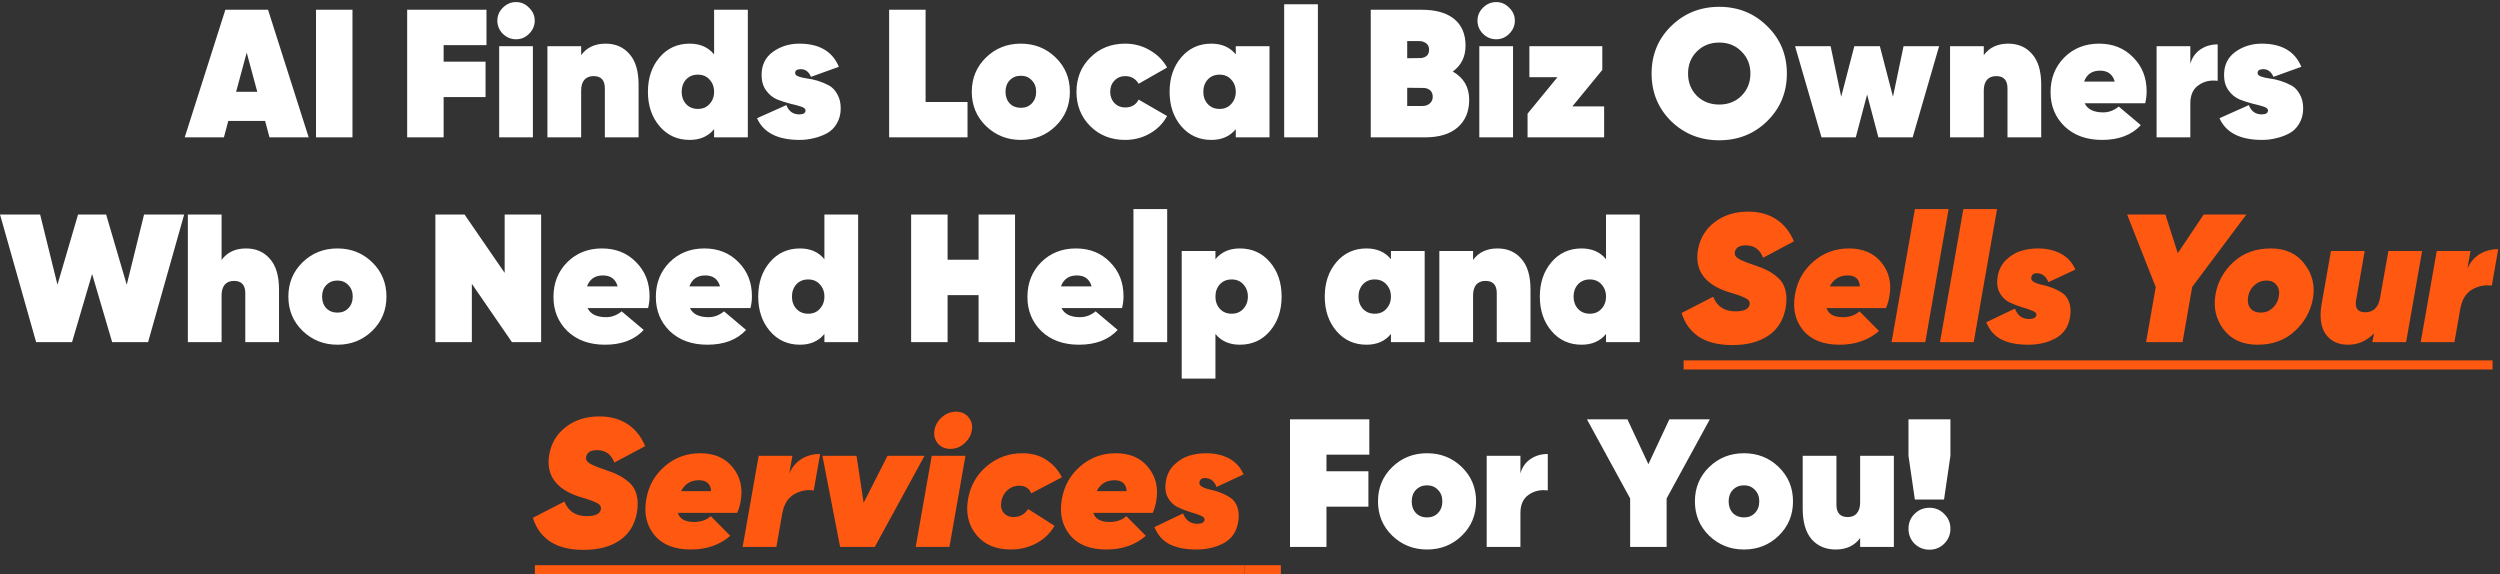 <svg width="1001" height="230" viewBox="0 0 1001 230" fill="none" xmlns="http://www.w3.org/2000/svg">
<rect x="0" y="0" width="1001" height="230" fill="#333333" stroke="none"/>
<path d="M107.903 55L106.151 48.43H91.404L89.653 55H73.957L90.237 3.9H107.319L123.598 55H107.903ZM94.543 36.75H103.012L98.778 21.055L94.543 36.75ZM126.529 3.9H141.129V55H126.529V3.9ZM194.784 18.062H177.629V24.705H194.419V38.867H177.629V55H163.029V3.9H194.784V18.062ZM206.657 15.726C204.613 15.726 202.837 14.996 201.328 13.536C199.868 12.027 199.138 10.275 199.138 8.28C199.138 6.285 199.868 4.557 201.328 3.097C202.837 1.588 204.613 0.834 206.657 0.834C208.653 0.834 210.38 1.588 211.84 3.097C213.349 4.557 214.103 6.285 214.103 8.28C214.103 10.275 213.349 12.027 211.84 13.536C210.38 14.996 208.653 15.726 206.657 15.726ZM199.868 55V18.5H213.373V55H199.868ZM242.475 17.478C246.465 17.478 249.653 18.865 252.038 21.639C254.471 24.364 255.688 28.452 255.688 33.903V55H242.183V35.363C242.183 32.102 240.674 30.472 237.657 30.472C236.051 30.472 234.81 30.983 233.934 32.005C233.106 33.027 232.693 34.438 232.693 36.239V55H219.188V18.5H232.693V22.077C234.931 19.011 238.192 17.478 242.475 17.478ZM285.927 3.9H299.432V55H285.927V51.715C283.591 54.586 280.331 56.022 276.145 56.022C271.23 56.022 267.215 54.197 264.1 50.547C260.986 46.897 259.428 42.298 259.428 36.75C259.428 31.202 260.986 26.603 264.1 22.953C267.215 19.303 271.23 17.478 276.145 17.478C280.331 17.478 283.591 18.914 285.927 21.785V3.9ZM274.685 41.641C275.902 42.955 277.484 43.612 279.43 43.612C281.377 43.612 282.934 42.955 284.102 41.641C285.319 40.327 285.927 38.697 285.927 36.75C285.927 34.803 285.319 33.173 284.102 31.859C282.934 30.545 281.377 29.888 279.43 29.888C277.484 29.888 275.902 30.545 274.685 31.859C273.517 33.173 272.933 34.803 272.933 36.75C272.933 38.697 273.517 40.327 274.685 41.641ZM318.372 29.231C318.372 29.815 318.81 30.277 319.686 30.618C320.61 30.959 321.754 31.226 323.117 31.421C324.479 31.567 325.939 31.883 327.497 32.37C329.054 32.857 330.514 33.465 331.877 34.195C333.239 34.925 334.359 36.093 335.235 37.699C336.159 39.256 336.622 41.154 336.622 43.393C336.622 45.729 336.086 47.773 335.016 49.525C333.994 51.277 332.631 52.591 330.928 53.467C329.224 54.343 327.472 54.976 325.672 55.365C323.92 55.803 322.095 56.022 320.197 56.022C311.388 56.022 305.694 53.126 303.115 47.335L314.868 42.079C315.792 44.561 317.52 45.802 320.051 45.802C321.705 45.802 322.533 45.267 322.533 44.196C322.533 43.563 321.924 43.052 320.708 42.663C319.491 42.274 318.031 41.884 316.328 41.495C314.624 41.057 312.897 40.497 311.145 39.816C309.441 39.086 307.981 37.894 306.765 36.239C305.548 34.584 304.94 32.516 304.94 30.034C304.94 26.043 306.448 22.953 309.466 20.763C312.532 18.573 316.06 17.478 320.051 17.478C328.032 17.478 333.312 20.568 335.892 26.749L324.723 30.764C323.847 28.72 322.484 27.698 320.635 27.698C319.126 27.698 318.372 28.209 318.372 29.231ZM370.608 40.838H387.398V55H356.008V3.9H370.608V40.838ZM408.74 56.022C403.289 56.022 398.642 54.173 394.797 50.474C391.001 46.775 389.103 42.201 389.103 36.75C389.103 31.299 391.001 26.725 394.797 23.026C398.593 19.327 403.241 17.478 408.74 17.478C414.239 17.478 418.887 19.327 422.683 23.026C426.479 26.725 428.377 31.299 428.377 36.75C428.377 42.201 426.479 46.775 422.683 50.474C418.887 54.173 414.239 56.022 408.74 56.022ZM404.287 41.422C405.455 42.59 406.939 43.174 408.74 43.174C410.541 43.174 412.001 42.59 413.12 41.422C414.288 40.205 414.872 38.648 414.872 36.75C414.872 34.852 414.288 33.319 413.12 32.151C412.001 30.934 410.541 30.326 408.74 30.326C406.939 30.326 405.455 30.934 404.287 32.151C403.168 33.319 402.608 34.852 402.608 36.75C402.608 38.648 403.168 40.205 404.287 41.422ZM450.512 56.022C444.915 56.022 440.268 54.197 436.569 50.547C432.87 46.848 431.021 42.249 431.021 36.75C431.021 31.251 432.87 26.676 436.569 23.026C440.268 19.327 444.915 17.478 450.512 17.478C454.113 17.478 457.398 18.354 460.367 20.106C463.384 21.809 465.696 24.121 467.302 27.041L455.914 33.538C454.697 31.494 452.897 30.472 450.512 30.472C448.809 30.472 447.373 31.08 446.205 32.297C445.086 33.465 444.526 34.949 444.526 36.75C444.526 38.551 445.086 40.059 446.205 41.276C447.373 42.444 448.809 43.028 450.512 43.028C453.043 43.028 454.843 41.982 455.914 39.889L467.302 46.459C465.696 49.428 463.384 51.764 460.367 53.467C457.398 55.17 454.113 56.022 450.512 56.022ZM494.804 18.5H508.309V55H494.804V51.715C492.468 54.586 489.208 56.022 485.022 56.022C480.107 56.022 476.092 54.197 472.977 50.547C469.863 46.897 468.305 42.298 468.305 36.75C468.305 31.202 469.863 26.603 472.977 22.953C476.092 19.303 480.107 17.478 485.022 17.478C489.208 17.478 492.468 18.914 494.804 21.785V18.5ZM483.562 41.641C484.779 42.955 486.361 43.612 488.307 43.612C490.254 43.612 491.811 42.955 492.979 41.641C494.196 40.327 494.804 38.697 494.804 36.75C494.804 34.803 494.196 33.173 492.979 31.859C491.811 30.545 490.254 29.888 488.307 29.888C486.361 29.888 484.779 30.545 483.562 31.859C482.394 33.173 481.81 34.803 481.81 36.75C481.81 38.697 482.394 40.327 483.562 41.641ZM514.182 55V1.71H527.687V55H514.182ZM581.695 28.647C586.075 31.129 588.265 34.901 588.265 39.962C588.265 44.634 586.732 48.308 583.666 50.985C580.649 53.662 576.245 55 570.453 55H548.845V3.9H569.139C574.882 3.9 579.262 5.141 582.279 7.623C585.297 10.105 586.805 13.658 586.805 18.281C586.805 22.71 585.102 26.165 581.695 28.647ZM568.263 16.456H563.445V23.318L569.066 23.245C571.159 22.953 572.205 21.834 572.205 19.887C572.205 18.768 571.816 17.916 571.037 17.332C570.259 16.748 569.334 16.456 568.263 16.456ZM569.577 42.444C570.745 42.444 571.719 42.103 572.497 41.422C573.276 40.741 573.665 39.865 573.665 38.794C573.665 36.75 572.57 35.558 570.38 35.217L563.445 35.144V42.444H569.577ZM599.104 15.726C597.06 15.726 595.283 14.996 593.775 13.536C592.315 12.027 591.585 10.275 591.585 8.28C591.585 6.285 592.315 4.557 593.775 3.097C595.283 1.588 597.06 0.834 599.104 0.834C601.099 0.834 602.827 1.588 604.287 3.097C605.795 4.557 606.55 6.285 606.55 8.28C606.55 10.275 605.795 12.027 604.287 13.536C602.827 14.996 601.099 15.726 599.104 15.726ZM592.315 55V18.5H605.82V55H592.315ZM629.592 42.59H642.294V55H611.634V45.51L623.606 30.91H612.364V18.5H641.564V27.99L629.592 42.59ZM707.579 48.503C702.371 53.613 695.972 56.168 688.38 56.168C680.788 56.168 674.364 53.613 669.108 48.503C663.9 43.344 661.297 36.993 661.297 29.45C661.297 21.907 663.9 15.58 669.108 10.47C674.364 5.311 680.788 2.732 688.38 2.732C695.972 2.732 702.371 5.311 707.579 10.47C712.835 15.58 715.463 21.907 715.463 29.45C715.463 36.993 712.835 43.344 707.579 48.503ZM679.401 38.356C681.785 40.692 684.778 41.86 688.38 41.86C691.981 41.86 694.95 40.692 697.286 38.356C699.67 35.971 700.863 33.003 700.863 29.45C700.863 25.897 699.67 22.953 697.286 20.617C694.95 18.232 691.981 17.04 688.38 17.04C684.778 17.04 681.785 18.232 679.401 20.617C677.065 22.953 675.897 25.897 675.897 29.45C675.897 33.003 677.065 35.971 679.401 38.356ZM762.182 18.5H776.417L765.832 55H752.108L747.582 37.845L743.056 55H729.332L718.747 18.5H732.982L737.216 38.721L742.472 18.5H752.692L757.948 38.721L762.182 18.5ZM804.09 17.478C808.08 17.478 811.268 18.865 813.653 21.639C816.086 24.364 817.303 28.452 817.303 33.903V55H803.798V35.363C803.798 32.102 802.289 30.472 799.272 30.472C797.666 30.472 796.425 30.983 795.549 32.005C794.721 33.027 794.308 34.438 794.308 36.239V55H780.803V18.5H794.308V22.077C796.546 19.011 799.807 17.478 804.09 17.478ZM834.694 41.349C835.862 43.782 838.344 44.999 842.14 44.999C844.379 44.999 846.447 44.22 848.345 42.663L857.178 50.109C853.528 54.051 848.37 56.022 841.702 56.022C835.473 56.022 830.46 54.221 826.664 50.62C822.917 46.97 821.043 42.395 821.043 36.896C821.043 31.348 822.868 26.725 826.518 23.026C830.217 19.327 834.865 17.478 840.461 17.478C846.009 17.478 850.56 19.303 854.112 22.953C857.714 26.554 859.514 31.105 859.514 36.604C859.514 38.21 859.32 39.792 858.93 41.349H834.694ZM834.475 32.662H846.739C845.912 29.742 843.941 28.282 840.826 28.282C837.663 28.282 835.546 29.742 834.475 32.662ZM877.003 25.581C877.684 23.099 879.023 21.177 881.018 19.814C883.013 18.451 885.325 17.77 887.953 17.77V32.37C885.033 31.981 882.478 32.565 880.288 34.122C878.098 35.631 877.003 38.064 877.003 41.422V55H863.498V18.5H877.003V25.581ZM903.94 29.231C903.94 29.815 904.378 30.277 905.254 30.618C906.179 30.959 907.322 31.226 908.685 31.421C910.048 31.567 911.508 31.883 913.065 32.37C914.622 32.857 916.082 33.465 917.445 34.195C918.808 34.925 919.927 36.093 920.803 37.699C921.728 39.256 922.19 41.154 922.19 43.393C922.19 45.729 921.655 47.773 920.584 49.525C919.562 51.277 918.199 52.591 916.496 53.467C914.793 54.343 913.041 54.976 911.24 55.365C909.488 55.803 907.663 56.022 905.765 56.022C896.956 56.022 891.262 53.126 888.683 47.335L900.436 42.079C901.361 44.561 903.088 45.802 905.619 45.802C907.274 45.802 908.101 45.267 908.101 44.196C908.101 43.563 907.493 43.052 906.276 42.663C905.059 42.274 903.599 41.884 901.896 41.495C900.193 41.057 898.465 40.497 896.713 39.816C895.01 39.086 893.55 37.894 892.333 36.239C891.116 34.584 890.508 32.516 890.508 30.034C890.508 26.043 892.017 22.953 895.034 20.763C898.1 18.573 901.628 17.478 905.619 17.478C913.6 17.478 918.881 20.568 921.46 26.749L910.291 30.764C909.415 28.72 908.052 27.698 906.203 27.698C904.694 27.698 903.94 28.209 903.94 29.231ZM14.466 137L0.012 85.9H16.072L23.007 114.005L31.256 85.9H42.498L50.747 114.005L57.682 85.9H73.742L59.288 137H44.907L36.877 109.698L28.847 137H14.466ZM98.506 99.478C102.497 99.478 105.685 100.865 108.069 103.639C110.503 106.364 111.719 110.452 111.719 115.903V137H98.214V117.363C98.214 114.102 96.706 112.472 93.688 112.472C92.082 112.472 90.841 112.983 89.965 114.005C89.138 115.027 88.724 116.438 88.724 118.239V137H75.219V85.9H88.724V104.077C90.963 101.011 94.224 99.478 98.506 99.478ZM135.097 138.022C129.646 138.022 124.999 136.173 121.154 132.474C117.358 128.775 115.46 124.201 115.46 118.75C115.46 113.299 117.358 108.725 121.154 105.026C124.95 101.327 129.598 99.478 135.097 99.478C140.596 99.478 145.244 101.327 149.04 105.026C152.836 108.725 154.734 113.299 154.734 118.75C154.734 124.201 152.836 128.775 149.04 132.474C145.244 136.173 140.596 138.022 135.097 138.022ZM130.644 123.422C131.812 124.59 133.296 125.174 135.097 125.174C136.898 125.174 138.358 124.59 139.477 123.422C140.645 122.205 141.229 120.648 141.229 118.75C141.229 116.852 140.645 115.319 139.477 114.151C138.358 112.934 136.898 112.326 135.097 112.326C133.296 112.326 131.812 112.934 130.644 114.151C129.525 115.319 128.965 116.852 128.965 118.75C128.965 120.648 129.525 122.205 130.644 123.422ZM202.068 85.9H216.668V137H204.988L188.928 113.64V137H174.328V85.9H186.008L202.068 109.26V85.9ZM235.26 123.349C236.428 125.782 238.91 126.999 242.706 126.999C244.945 126.999 247.013 126.22 248.911 124.663L257.744 132.109C254.094 136.051 248.936 138.022 242.268 138.022C236.039 138.022 231.026 136.221 227.23 132.62C223.483 128.97 221.609 124.395 221.609 118.896C221.609 113.348 223.434 108.725 227.084 105.026C230.783 101.327 235.431 99.478 241.027 99.478C246.575 99.478 251.126 101.303 254.678 104.953C258.28 108.554 260.08 113.105 260.08 118.604C260.08 120.21 259.886 121.792 259.496 123.349H235.26ZM235.041 114.662H247.305C246.478 111.742 244.507 110.282 241.392 110.282C238.229 110.282 236.112 111.742 235.041 114.662ZM276.252 123.349C277.42 125.782 279.902 126.999 283.698 126.999C285.936 126.999 288.005 126.22 289.903 124.663L298.736 132.109C295.086 136.051 289.927 138.022 283.26 138.022C277.03 138.022 272.018 136.221 268.222 132.62C264.474 128.97 262.601 124.395 262.601 118.896C262.601 113.348 264.426 108.725 268.076 105.026C271.774 101.327 276.422 99.478 282.019 99.478C287.567 99.478 292.117 101.303 295.67 104.953C299.271 108.554 301.072 113.105 301.072 118.604C301.072 120.21 300.877 121.792 300.488 123.349H276.252ZM276.033 114.662H288.297C287.469 111.742 285.498 110.282 282.384 110.282C279.22 110.282 277.103 111.742 276.033 114.662ZM330.091 85.9H343.596V137H330.091V133.715C327.755 136.586 324.494 138.022 320.309 138.022C315.393 138.022 311.378 136.197 308.264 132.547C305.149 128.897 303.592 124.298 303.592 118.75C303.592 113.202 305.149 108.603 308.264 104.953C311.378 101.303 315.393 99.478 320.309 99.478C324.494 99.478 327.755 100.914 330.091 103.785V85.9ZM318.849 123.641C320.065 124.955 321.647 125.612 323.594 125.612C325.541 125.612 327.098 124.955 328.266 123.641C329.482 122.327 330.091 120.697 330.091 118.75C330.091 116.803 329.482 115.173 328.266 113.859C327.098 112.545 325.541 111.888 323.594 111.888C321.647 111.888 320.065 112.545 318.849 113.859C317.681 115.173 317.097 116.803 317.097 118.75C317.097 120.697 317.681 122.327 318.849 123.641ZM391.823 85.9H406.423V137H391.823V118.166H379.413V137H364.813V85.9H379.413V104.004H391.823V85.9ZM425.032 123.349C426.2 125.782 428.682 126.999 432.478 126.999C434.717 126.999 436.785 126.22 438.683 124.663L447.516 132.109C443.866 136.051 438.707 138.022 432.04 138.022C425.811 138.022 420.798 136.221 417.002 132.62C413.255 128.97 411.381 124.395 411.381 118.896C411.381 113.348 413.206 108.725 416.856 105.026C420.555 101.327 425.202 99.478 430.799 99.478C436.347 99.478 440.897 101.303 444.45 104.953C448.051 108.554 449.852 113.105 449.852 118.604C449.852 120.21 449.657 121.792 449.268 123.349H425.032ZM424.813 114.662H437.077C436.25 111.742 434.279 110.282 431.164 110.282C428.001 110.282 425.884 111.742 424.813 114.662ZM453.836 137V83.71H467.341V137H453.836ZM496.442 99.478C501.357 99.478 505.372 101.303 508.487 104.953C511.602 108.603 513.159 113.202 513.159 118.75C513.159 124.298 511.602 128.897 508.487 132.547C505.372 136.197 501.357 138.022 496.442 138.022C492.257 138.022 488.996 136.586 486.66 133.715V151.6H473.155V100.5H486.66V103.785C488.996 100.914 492.257 99.478 496.442 99.478ZM488.412 123.641C489.629 124.955 491.21 125.612 493.157 125.612C495.104 125.612 496.661 124.955 497.829 123.641C499.046 122.327 499.654 120.697 499.654 118.75C499.654 116.803 499.046 115.173 497.829 113.859C496.661 112.545 495.104 111.888 493.157 111.888C491.21 111.888 489.629 112.545 488.412 113.859C487.244 115.173 486.66 116.803 486.66 118.75C486.66 120.697 487.244 122.327 488.412 123.641ZM556.933 100.5H570.438V137H556.933V133.715C554.597 136.586 551.336 138.022 547.151 138.022C542.235 138.022 538.22 136.197 535.106 132.547C531.991 128.897 530.434 124.298 530.434 118.75C530.434 113.202 531.991 108.603 535.106 104.953C538.22 101.303 542.235 99.478 547.151 99.478C551.336 99.478 554.597 100.914 556.933 103.785V100.5ZM545.691 123.641C546.907 124.955 548.489 125.612 550.436 125.612C552.382 125.612 553.94 124.955 555.108 123.641C556.324 122.327 556.933 120.697 556.933 118.75C556.933 116.803 556.324 115.173 555.108 113.859C553.94 112.545 552.382 111.888 550.436 111.888C548.489 111.888 546.907 112.545 545.691 113.859C544.523 115.173 543.939 116.803 543.939 118.75C543.939 120.697 544.523 122.327 545.691 123.641ZM599.597 99.478C603.588 99.478 606.775 100.865 609.16 103.639C611.593 106.364 612.81 110.452 612.81 115.903V137H599.305V117.363C599.305 114.102 597.796 112.472 594.779 112.472C593.173 112.472 591.932 112.983 591.056 114.005C590.229 115.027 589.815 116.438 589.815 118.239V137H576.31V100.5H589.815V104.077C592.054 101.011 595.314 99.478 599.597 99.478ZM643.05 85.9H656.555V137H643.05V133.715C640.714 136.586 637.453 138.022 633.268 138.022C628.352 138.022 624.337 136.197 621.223 132.547C618.108 128.897 616.551 124.298 616.551 118.75C616.551 113.202 618.108 108.603 621.223 104.953C624.337 101.303 628.352 99.478 633.268 99.478C637.453 99.478 640.714 100.914 643.05 103.785V85.9ZM631.808 123.641C633.024 124.955 634.606 125.612 636.553 125.612C638.499 125.612 640.057 124.955 641.225 123.641C642.441 122.327 643.05 120.697 643.05 118.75C643.05 116.803 642.441 115.173 641.225 113.859C640.057 112.545 638.499 111.888 636.553 111.888C634.606 111.888 633.024 112.545 631.808 113.859C630.64 115.173 630.056 116.803 630.056 118.75C630.056 120.697 630.64 122.327 631.808 123.641ZM548.271 182.062H531.116V188.705H547.906V202.867H531.116V219H516.516V167.9H548.271V182.062ZM571.386 220.022C565.935 220.022 561.288 218.173 557.443 214.474C553.647 210.775 551.749 206.201 551.749 200.75C551.749 195.299 553.647 190.725 557.443 187.026C561.239 183.327 565.887 181.478 571.386 181.478C576.885 181.478 581.533 183.327 585.329 187.026C589.125 190.725 591.023 195.299 591.023 200.75C591.023 206.201 589.125 210.775 585.329 214.474C581.533 218.173 576.885 220.022 571.386 220.022ZM566.933 205.422C568.101 206.59 569.585 207.174 571.386 207.174C573.187 207.174 574.647 206.59 575.766 205.422C576.934 204.205 577.518 202.648 577.518 200.75C577.518 198.852 576.934 197.319 575.766 196.151C574.647 194.934 573.187 194.326 571.386 194.326C569.585 194.326 568.101 194.934 566.933 196.151C565.814 197.319 565.254 198.852 565.254 200.75C565.254 202.648 565.814 204.205 566.933 205.422ZM608.778 189.581C609.459 187.099 610.798 185.177 612.793 183.814C614.788 182.451 617.1 181.77 619.728 181.77V196.37C616.808 195.981 614.253 196.565 612.063 198.122C609.873 199.631 608.778 202.064 608.778 205.422V219H595.273V182.5H608.778V189.581ZM684.614 167.9L667.313 199.582V219H652.713V199.582L635.412 167.9H651.618L660.013 185.858L668.408 167.9H684.614ZM698.281 220.022C692.83 220.022 688.182 218.173 684.338 214.474C680.542 210.775 678.644 206.201 678.644 200.75C678.644 195.299 680.542 190.725 684.338 187.026C688.134 183.327 692.781 181.478 698.281 181.478C703.78 181.478 708.428 183.327 712.224 187.026C716.02 190.725 717.918 195.299 717.918 200.75C717.918 206.201 716.02 210.775 712.224 214.474C708.428 218.173 703.78 220.022 698.281 220.022ZM693.828 205.422C694.996 206.59 696.48 207.174 698.281 207.174C700.081 207.174 701.541 206.59 702.661 205.422C703.829 204.205 704.413 202.648 704.413 200.75C704.413 198.852 703.829 197.319 702.661 196.151C701.541 194.934 700.081 194.326 698.281 194.326C696.48 194.326 694.996 194.934 693.828 196.151C692.708 197.319 692.149 198.852 692.149 200.75C692.149 202.648 692.708 204.205 693.828 205.422ZM744.798 182.5H758.303V219H744.798V215.423C742.559 218.489 739.298 220.022 735.016 220.022C731.025 220.022 727.813 218.659 725.38 215.934C722.995 213.16 721.803 209.048 721.803 203.597V182.5H735.308V202.137C735.308 205.398 736.816 207.028 739.834 207.028C741.44 207.028 742.656 206.517 743.484 205.495C744.36 204.473 744.798 203.062 744.798 201.261V182.5ZM766.712 200.02L764.157 182.5V167.9H780.947V182.5L778.392 200.02H766.712ZM778.465 217.686C776.859 219.292 774.888 220.095 772.552 220.095C770.216 220.095 768.22 219.292 766.566 217.686C764.96 216.031 764.157 214.036 764.157 211.7C764.157 209.364 764.96 207.393 766.566 205.787C768.22 204.132 770.216 203.305 772.552 203.305C774.888 203.305 776.859 204.132 778.465 205.787C780.119 207.393 780.947 209.364 780.947 211.7C780.947 214.036 780.119 216.031 778.465 217.686Z" fill="white"/>
<path d="M693.613 138.168C688.065 138.168 683.587 137.049 680.181 134.81C676.823 132.523 674.535 129.359 673.319 125.32L685.948 118.823C687.505 122.716 690.474 124.663 694.854 124.663C698.309 124.663 700.207 123.763 700.548 121.962C700.645 121.378 700.548 120.867 700.256 120.429C699.964 119.991 699.453 119.602 698.723 119.261C697.993 118.92 697.311 118.628 696.679 118.385C696.046 118.142 695.146 117.85 693.978 117.509C692.858 117.168 691.982 116.901 691.35 116.706C682.298 113.543 678.477 107.946 679.889 99.916C680.716 95.341 682.955 91.667 686.605 88.893C690.255 86.119 694.708 84.732 699.964 84.732C704.344 84.732 708.091 85.754 711.206 87.798C714.32 89.842 716.681 92.786 718.287 96.631L705.95 103.201C704.684 99.892 702.373 98.237 699.015 98.237C696.484 98.237 695.024 99.113 694.635 100.865C694.44 101.936 694.878 102.812 695.949 103.493C697.019 104.174 699.209 105.075 702.519 106.194C704.611 106.875 706.339 107.581 707.702 108.311C709.113 108.992 710.524 109.966 711.936 111.231C713.396 112.496 714.369 114.127 714.856 116.122C715.391 118.117 715.44 120.453 715.002 123.13C714.126 128.094 711.814 131.841 708.067 134.372C704.368 136.903 699.55 138.168 693.613 138.168ZM740.319 99.478C745.965 99.478 750.296 101.352 753.313 105.099C756.379 108.846 757.45 113.348 756.525 118.604C756.282 120.161 755.82 121.743 755.138 123.349H731.34C732.119 125.782 734.285 126.999 737.837 126.999C740.611 126.999 742.85 126.22 744.553 124.663L752.364 132.547C748.13 136.197 742.874 138.022 736.596 138.022C730.026 138.022 725.16 136.1 721.996 132.255C718.833 128.41 717.738 123.665 718.711 118.02C719.587 112.667 722.045 108.238 726.084 104.734C730.124 101.23 734.869 99.478 740.319 99.478ZM732.654 114.662H744.699C744.505 111.742 742.874 110.282 739.808 110.282C736.548 110.282 734.163 111.742 732.654 114.662ZM757.382 137L761.543 113.348L766.726 83.71H780.231L774.975 113.567L770.887 137H757.382ZM776.773 137L780.934 113.348L786.117 83.71H799.622L794.366 113.567L790.278 137H776.773ZM812.077 138.022C807.795 138.022 804.266 137.341 801.492 135.978C798.718 134.615 796.65 132.304 795.287 129.043L806.748 123.568C807.819 126.342 809.717 127.729 812.442 127.729C814.194 127.729 815.168 127.218 815.362 126.196C815.508 125.515 814.997 124.931 813.829 124.444C812.661 123.957 811.226 123.471 809.522 122.984C807.819 122.449 806.14 121.792 804.485 121.013C802.879 120.186 801.59 118.896 800.616 117.144C799.692 115.343 799.448 113.153 799.886 110.574C800.324 108.043 801.419 105.902 803.171 104.15C804.972 102.398 806.943 101.181 809.084 100.5C811.274 99.819 813.586 99.478 816.019 99.478C819.523 99.478 822.589 100.184 825.217 101.595C827.845 103.006 829.768 105.123 830.984 107.946L820.18 112.983C819.304 110.744 817.869 109.552 815.873 109.406C814.413 109.309 813.562 109.844 813.318 111.012C813.172 111.742 813.489 112.35 814.267 112.837C815.095 113.324 816.165 113.713 817.479 114.005C818.793 114.248 820.205 114.662 821.713 115.246C823.222 115.83 824.585 116.536 825.801 117.363C827.018 118.142 827.918 119.383 828.502 121.086C829.135 122.789 829.232 124.833 828.794 127.218C828.113 131.014 826.191 133.764 823.027 135.467C819.913 137.17 816.263 138.022 812.077 138.022ZM899.437 85.9L877.756 114.881L873.887 137H859.287L863.156 114.954L851.695 85.9H867.025L871.989 101.376L882.355 85.9H899.437ZM918.778 132.62C914.885 136.221 909.945 138.022 903.959 138.022C897.973 138.022 893.423 135.978 890.308 131.89C887.242 127.802 886.172 123.13 887.096 117.874C887.972 112.813 890.381 108.481 894.323 104.88C898.265 101.279 903.254 99.478 909.288 99.478C915.128 99.478 919.606 101.546 922.72 105.683C925.884 109.771 927.003 114.419 926.078 119.626C925.154 124.687 922.72 129.019 918.778 132.62ZM901.039 123.422C902.013 124.59 903.4 125.174 905.2 125.174C907.001 125.174 908.558 124.59 909.872 123.422C911.235 122.205 912.087 120.648 912.427 118.75C912.768 116.852 912.476 115.319 911.551 114.151C910.627 112.934 909.264 112.326 907.463 112.326C905.663 112.326 904.081 112.934 902.718 114.151C901.356 115.319 900.504 116.852 900.163 118.75C899.823 120.648 900.115 122.205 901.039 123.422ZM956.316 100.5H969.821L963.397 137H949.892L950.549 133.423C947.727 136.489 944.247 138.022 940.11 138.022C936.217 138.022 933.248 136.611 931.204 133.788C929.209 130.917 928.674 126.853 929.598 121.597L933.321 100.5H946.826L943.395 120.137C942.811 123.398 944.028 125.028 947.045 125.028C950.16 125.028 952.107 123.276 952.885 119.772L956.316 100.5ZM987.939 107.581C989.01 105.099 990.616 103.177 992.757 101.814C994.947 100.451 997.454 99.77 1000.28 99.77L997.721 114.37C994.85 113.981 992.198 114.516 989.764 115.976C987.331 117.436 985.798 119.918 985.165 123.422L985.238 122.838L982.756 137H969.251L975.675 100.5H989.18L987.939 107.581ZM233.656 220.168C228.108 220.168 223.63 219.049 220.224 216.81C216.866 214.523 214.578 211.359 213.362 207.32L225.991 200.823C227.548 204.716 230.517 206.663 234.897 206.663C238.352 206.663 240.25 205.763 240.591 203.962C240.688 203.378 240.591 202.867 240.299 202.429C240.007 201.991 239.496 201.602 238.766 201.261C238.036 200.92 237.354 200.628 236.722 200.385C236.089 200.142 235.189 199.85 234.021 199.509C232.901 199.168 232.025 198.901 231.393 198.706C222.341 195.543 218.52 189.946 219.932 181.916C220.759 177.341 222.998 173.667 226.648 170.893C230.298 168.119 234.751 166.732 240.007 166.732C244.387 166.732 248.134 167.754 251.249 169.798C254.363 171.842 256.724 174.786 258.33 178.631L245.993 185.201C244.727 181.892 242.416 180.237 239.058 180.237C236.527 180.237 235.067 181.113 234.678 182.865C234.483 183.936 234.921 184.812 235.992 185.493C237.062 186.174 239.252 187.075 242.562 188.194C244.654 188.875 246.382 189.581 247.745 190.311C249.156 190.992 250.567 191.966 251.979 193.231C253.439 194.496 254.412 196.127 254.899 198.122C255.434 200.117 255.483 202.453 255.045 205.13C254.169 210.094 251.857 213.841 248.11 216.372C244.411 218.903 239.593 220.168 233.656 220.168ZM280.362 181.478C286.008 181.478 290.339 183.352 293.356 187.099C296.422 190.846 297.493 195.348 296.568 200.604C296.325 202.161 295.863 203.743 295.181 205.349H271.383C272.162 207.782 274.328 208.999 277.88 208.999C280.654 208.999 282.893 208.22 284.596 206.663L292.407 214.547C288.173 218.197 282.917 220.022 276.639 220.022C270.069 220.022 265.203 218.1 262.039 214.255C258.876 210.41 257.781 205.665 258.754 200.02C259.63 194.667 262.088 190.238 266.127 186.734C270.167 183.23 274.912 181.478 280.362 181.478ZM272.697 196.662H284.742C284.548 193.742 282.917 192.282 279.851 192.282C276.591 192.282 274.206 193.742 272.697 196.662ZM316.04 189.581C317.111 187.099 318.717 185.177 320.858 183.814C323.048 182.451 325.554 181.77 328.377 181.77L325.822 196.37C322.951 195.981 320.298 196.516 317.865 197.976C315.432 199.436 313.899 201.918 313.266 205.422L313.339 204.838L310.857 219H297.352L303.776 182.5H317.281L316.04 189.581ZM355.361 182.5H370.18L350.251 219H336.381L329.3 182.5H342.951L345.798 201.334L355.361 182.5ZM386.136 177.536C384.481 178.996 382.608 179.726 380.515 179.726C378.422 179.726 376.743 178.996 375.478 177.536C374.261 176.027 373.823 174.275 374.164 172.28C374.456 170.333 375.429 168.606 377.084 167.097C378.739 165.588 380.661 164.834 382.851 164.834C384.944 164.834 386.598 165.588 387.815 167.097C389.032 168.557 389.47 170.285 389.129 172.28C388.788 174.324 387.791 176.076 386.136 177.536ZM366.645 219L373.069 182.5H386.574L380.15 219H366.645ZM404.729 220.022C398.791 220.022 394.217 218.1 391.005 214.255C387.793 210.362 386.649 205.617 387.574 200.02C388.498 194.569 391.005 190.116 395.093 186.661C399.181 183.206 403.926 181.478 409.328 181.478C413.172 181.478 416.409 182.378 419.037 184.179C421.713 185.931 423.757 188.243 425.169 191.114L412.905 197.538C412.077 195.494 410.471 194.472 408.087 194.472C406.286 194.472 404.729 195.056 403.415 196.224C402.101 197.392 401.273 198.901 400.933 200.75C400.592 202.551 400.884 204.059 401.809 205.276C402.782 206.444 404.12 207.028 405.824 207.028C408.306 207.028 410.252 205.957 411.664 203.816L422.249 210.532C420.399 213.647 417.917 216.007 414.803 217.613C411.737 219.219 408.379 220.022 404.729 220.022ZM446.751 181.478C452.396 181.478 456.728 183.352 459.745 187.099C462.811 190.846 463.882 195.348 462.957 200.604C462.714 202.161 462.251 203.743 461.57 205.349H437.772C438.551 207.782 440.716 208.999 444.269 208.999C447.043 208.999 449.282 208.22 450.985 206.663L458.796 214.547C454.562 218.197 449.306 220.022 443.028 220.022C436.458 220.022 431.591 218.1 428.428 214.255C425.265 210.41 424.17 205.665 425.143 200.02C426.019 194.667 428.477 190.238 432.516 186.734C436.555 183.23 441.3 181.478 446.751 181.478ZM439.086 196.662H451.131C450.936 193.742 449.306 192.282 446.24 192.282C442.979 192.282 440.595 193.742 439.086 196.662ZM479.015 220.022C474.732 220.022 471.204 219.341 468.43 217.978C465.656 216.615 463.587 214.304 462.225 211.043L473.686 205.568C474.756 208.342 476.654 209.729 479.38 209.729C481.132 209.729 482.105 209.218 482.3 208.196C482.446 207.515 481.935 206.931 480.767 206.444C479.599 205.957 478.163 205.471 476.46 204.984C474.756 204.449 473.077 203.792 471.423 203.013C469.817 202.186 468.527 200.896 467.554 199.144C466.629 197.343 466.386 195.153 466.824 192.574C467.262 190.043 468.357 187.902 470.109 186.15C471.909 184.398 473.88 183.181 476.022 182.5C478.212 181.819 480.523 181.478 482.957 181.478C486.461 181.478 489.527 182.184 492.155 183.595C494.783 185.006 496.705 187.123 497.922 189.946L487.118 194.983C486.242 192.744 484.806 191.552 482.811 191.406C481.351 191.309 480.499 191.844 480.256 193.012C480.11 193.742 480.426 194.35 481.205 194.837C482.032 195.324 483.103 195.713 484.417 196.005C485.731 196.248 487.142 196.662 488.651 197.246C490.159 197.83 491.522 198.536 492.739 199.363C493.955 200.142 494.856 201.383 495.44 203.086C496.072 204.789 496.17 206.833 495.732 209.218C495.05 213.014 493.128 215.764 489.965 217.467C486.85 219.17 483.2 220.022 479.015 220.022Z" fill="#FF5811"/>
<path d="M674.122 144.3H998.013V147.95H674.122V144.3ZM214.165 226.3H498.287V229.95H214.165V226.3Z" fill="#FF5811"/>
<path d="M498.251 226.3H512.851V229.95H498.251V226.3Z" fill="#FF5811"/>
</svg>
